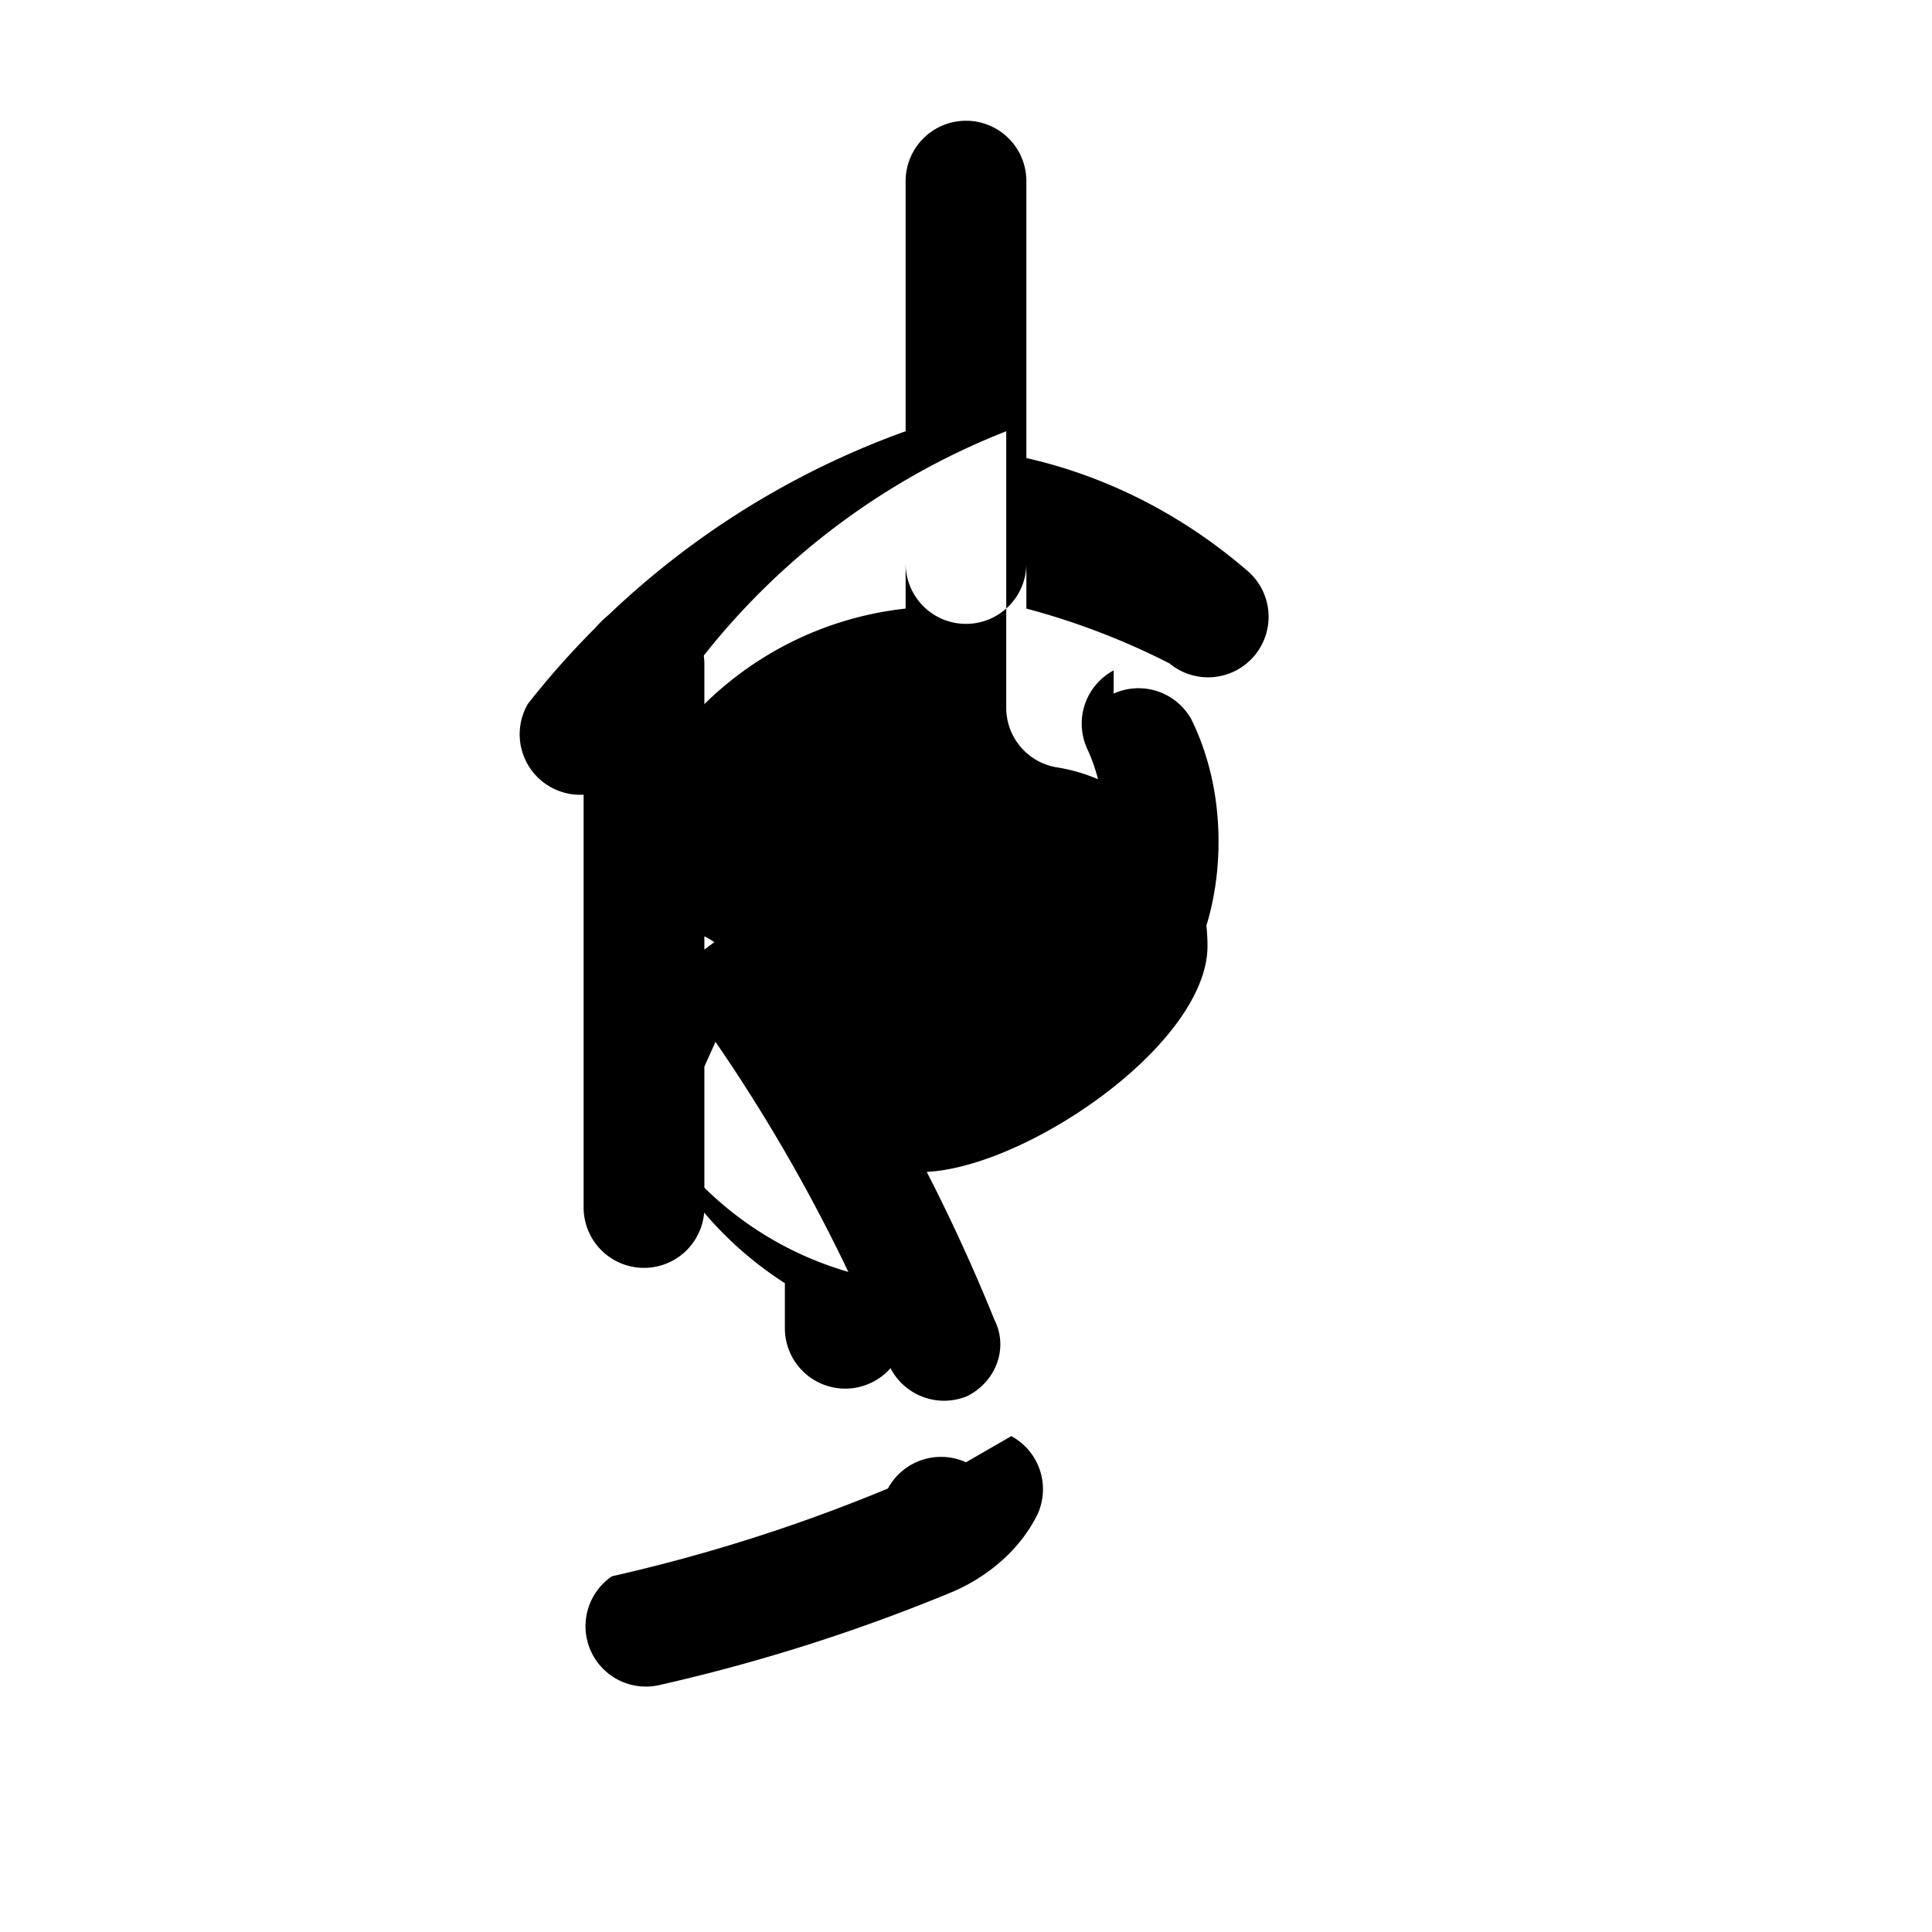 <svg xmlns="http://www.w3.org/2000/svg" viewBox="0 0 24 24" fill="currentColor">
  <path fill-rule="evenodd" d="M8 7.5a.75.75 0 01.75.75v3.546l.201-.15a.75.75 0 01.996.29l.023.039.015.029.032.053a22.492 22.492 0 012.335 4.335c.18.355.02.77-.334.95a.75.75 0 01-.95-.335 21.011 21.011 0 00-2.18-4.065L8.75 13.25V15a.75.75 0 01-1.5 0V8.25A.75.75 0 018 7.5z" clip-rule="evenodd" />
  <path d="M12.563 17.84a.75.75 0 01.326.97c-.207.421-.583.754-1.036.956a22.428 22.428 0 01-3.669 1.168.75.75 0 01-.582-1.353 21.001 21.001 0 003.428-1.09.75.75 0 01.97-.326zM13.834 8.616a.75.75 0 01.969.327c.219.45.334.965.334 1.512 0 .548-.115 1.062-.334 1.513a.75.75 0 11-1.299-.756c.135-.29.208-.616.208-.957s-.073-.667-.208-.957a.75.75 0 01.33-.97z" />
  <path fill-rule="evenodd" d="M12 1.5a.75.75 0 01.75.75v3.44c1.023.232 1.955.72 2.738 1.394a.75.75 0 11-.962 1.156A8.995 8.995 0 0012.75 7.56v-.56a.75.75 0 01-1.5 0v.56c-2.096.229-3.753 1.99-3.753 4.19 0 2.202 1.657 3.961 3.753 4.19v.56a.75.75 0 01-1.5 0v-.56a4.502 4.502 0 01-2.07-3.63.75.75 0 011.5 0c0 1.242 1.008 2.25 2.25 2.25S15 12.992 15 11.75c0-1.12-.82-2.058-1.886-2.22a.75.75 0 01-.614-.73V5.357a8.97 8.97 0 00-4.643 4.143.75.75 0 11-1.299-.757A10.468 10.468 0 0111.25 5.357V2.25a.75.75 0 01.75-.75z" clip-rule="evenodd" />
</svg> 